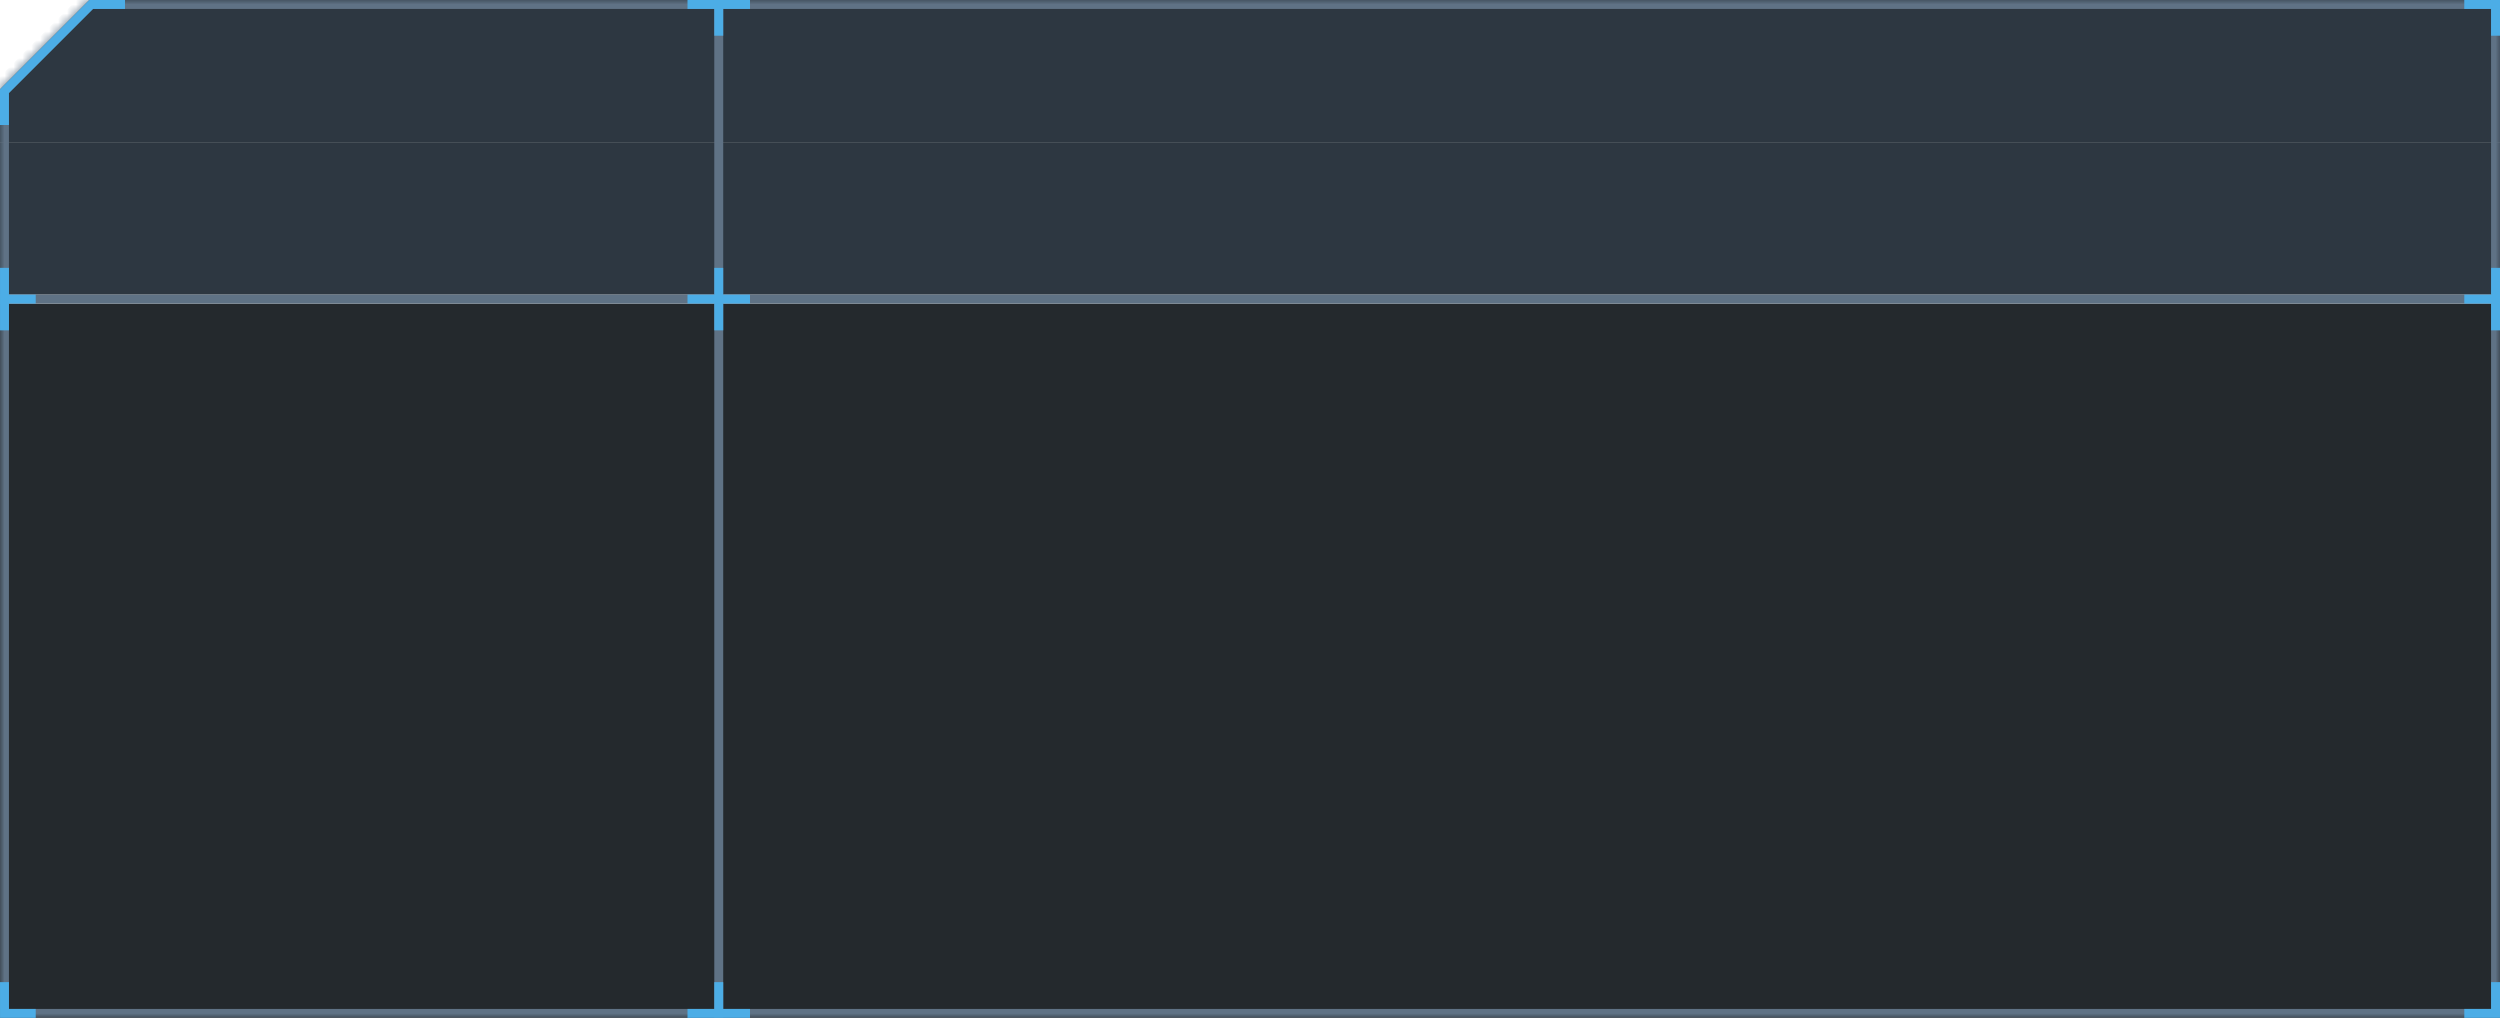 
<svg width="280px" height="114px" viewBox="0 0 280 114" version="1.1" xmlns="http://www.w3.org/2000/svg" xmlns:xlink="http://www.w3.org/1999/xlink">
    <defs>
        <polygon id="path-q_tlmdplod-1" points="280 0 10 0 0 10 0 16 0 33 0 34 0 114 280 114 280 34 280 33 280 16"></polygon>
    </defs>
    <g id="Page-1" stroke="none" stroke-width="1" fill="none" fill-rule="evenodd">
        <g id="swap-coin-top-360--dark" transform="translate(-0.002, -0.001)">
            <polygon id="Path" fill="#2D3741" points="280.002 0.001 10.002 0.001 0.002 10.001 0.002 16.001 280.002 16.001"></polygon>
            <rect id="Rectangle" fill="#2D3741" fill-rule="nonzero" x="0.002" y="16.001" width="280" height="17"></rect>
            <rect id="Rectangle" fill="#24292D" fill-rule="nonzero" x="0.002" y="34.001" width="280" height="80"></rect>
            <g id="Clipped" transform="translate(0.002, 0.001)">
                <mask id="mask-q_tlmdplod-2" fill="white">
                    <use xlink:href="#path-q_tlmdplod-1"></use>
                </mask>
                <g id="Path"></g>
                <path d="M10,0 L10,-1 L9.586,-1 L9.293,-0.707 L10,0 Z M280,0 L281,0 L281,-1 L280,-1 L280,0 Z M0,10 L-0.707,9.293 L-1,9.586 L-1,10 L0,10 Z M0,114 L-1,114 L-1,115 L0,115 L0,114 Z M280,114 L280,115 L281,115 L281,114 L280,114 Z M10,1 L280,1 L280,-1 L10,-1 L10,1 Z M0.707,10.707 L10.707,0.707 L9.293,-0.707 L-0.707,9.293 L0.707,10.707 Z M1,16 L1,10 L-1,10 L-1,16 L1,16 Z M1,33 L1,16 L-1,16 L-1,33 L1,33 Z M1,34 L1,33 L-1,33 L-1,34 L1,34 Z M1,114 L1,34 L-1,34 L-1,114 L1,114 Z M280,113 L0,113 L0,115 L280,115 L280,113 Z M279,34 L279,114 L281,114 L281,34 L279,34 Z M279,33 L279,34 L281,34 L281,33 L279,33 Z M279,16 L279,33 L281,33 L281,16 L279,16 Z M279,0 L279,16 L281,16 L281,0 L279,0 Z" id="Shape" fill="#5F7285" fill-rule="nonzero" mask="url(#mask-q_tlmdplod-2)"></path>
            </g>
            <rect id="Rectangle" fill="#5F7285" fill-rule="nonzero" x="0.002" y="33.001" width="280" height="1"></rect>
            <rect id="Rectangle" fill="#5F7285" fill-rule="nonzero" transform="translate(80.502, 57.001) rotate(-90) translate(-80.502, -57.001) " x="23.502" y="56.501" width="114" height="1"></rect>
            <polygon id="Path" fill="#4CADE6" points="1.004 30.001 0.004 30.001 0.004 33.001 0.004 34.001 0.004 37.001 1.004 37.001 1.004 34.001 4.004 34.001 4.004 33.001 1.004 33.001"></polygon>
            <polygon id="Path" fill="#4CADE6" points="10.002 0.006 10.002 1.7e-07 14.002 0 14.002 1 10.422 1 1.001 10.421 1.001 14 0.001 14 0.001 10.009 -1.33226763e-14 10.008 0.001 10.006 0.001 10 0.008 10 10.002 0.006"></polygon>
            <polygon id="Path" fill="#4CADE6" points="1.004 110.001 0.004 110.001 0.004 113.001 0.004 114.001 1.004 114.001 4.004 114.001 4.004 113.001 1.004 113.001"></polygon>
            <polygon id="Path" fill="#4CADE6" points="279.004 110.001 280.004 110.001 280.004 113.001 280.004 114.001 279.004 114.001 276.004 114.001 276.004 113.001 279.004 113.001"></polygon>
            <polygon id="Path" fill="#4CADE6" points="279.002 4.001 280.002 4.001 280.002 1.001 280.002 0.001 279.002 0.001 276.002 0.001 276.002 1.001 279.002 1.001"></polygon>
            <polygon id="Path" fill="#4CADE6" points="84.002 1.001 84.002 0.001 81.002 0.001 80.002 0.001 77.002 0.001 77.002 1.001 80.002 1.001 80.002 4.001 81.002 4.001 81.002 1.001"></polygon>
            <polygon id="Path" fill="#4CADE6" points="84.002 33.001 84.002 34.001 81.002 34.001 81.002 37.001 80.002 37.001 80.002 34.001 77.002 34.001 77.002 33.001 80.002 33.001 80.002 30.001 81.002 30.001 81.002 33.001"></polygon>
            <polygon id="Path" fill="#4CADE6" points="84.002 113.001 84.002 114.001 81.002 114.001 80.002 114.001 77.002 114.001 77.002 113.001 80.002 113.001 80.002 110.001 81.002 110.001 81.002 113.001"></polygon>
            <polygon id="Path" fill="#4CADE6" points="279.004 30.001 280.004 30.001 280.004 33.001 280.004 34.001 280.004 37.001 279.004 37.001 279.004 34.001 276.004 34.001 276.004 33.001 279.004 33.001"></polygon>
        </g>
    </g>
</svg>
